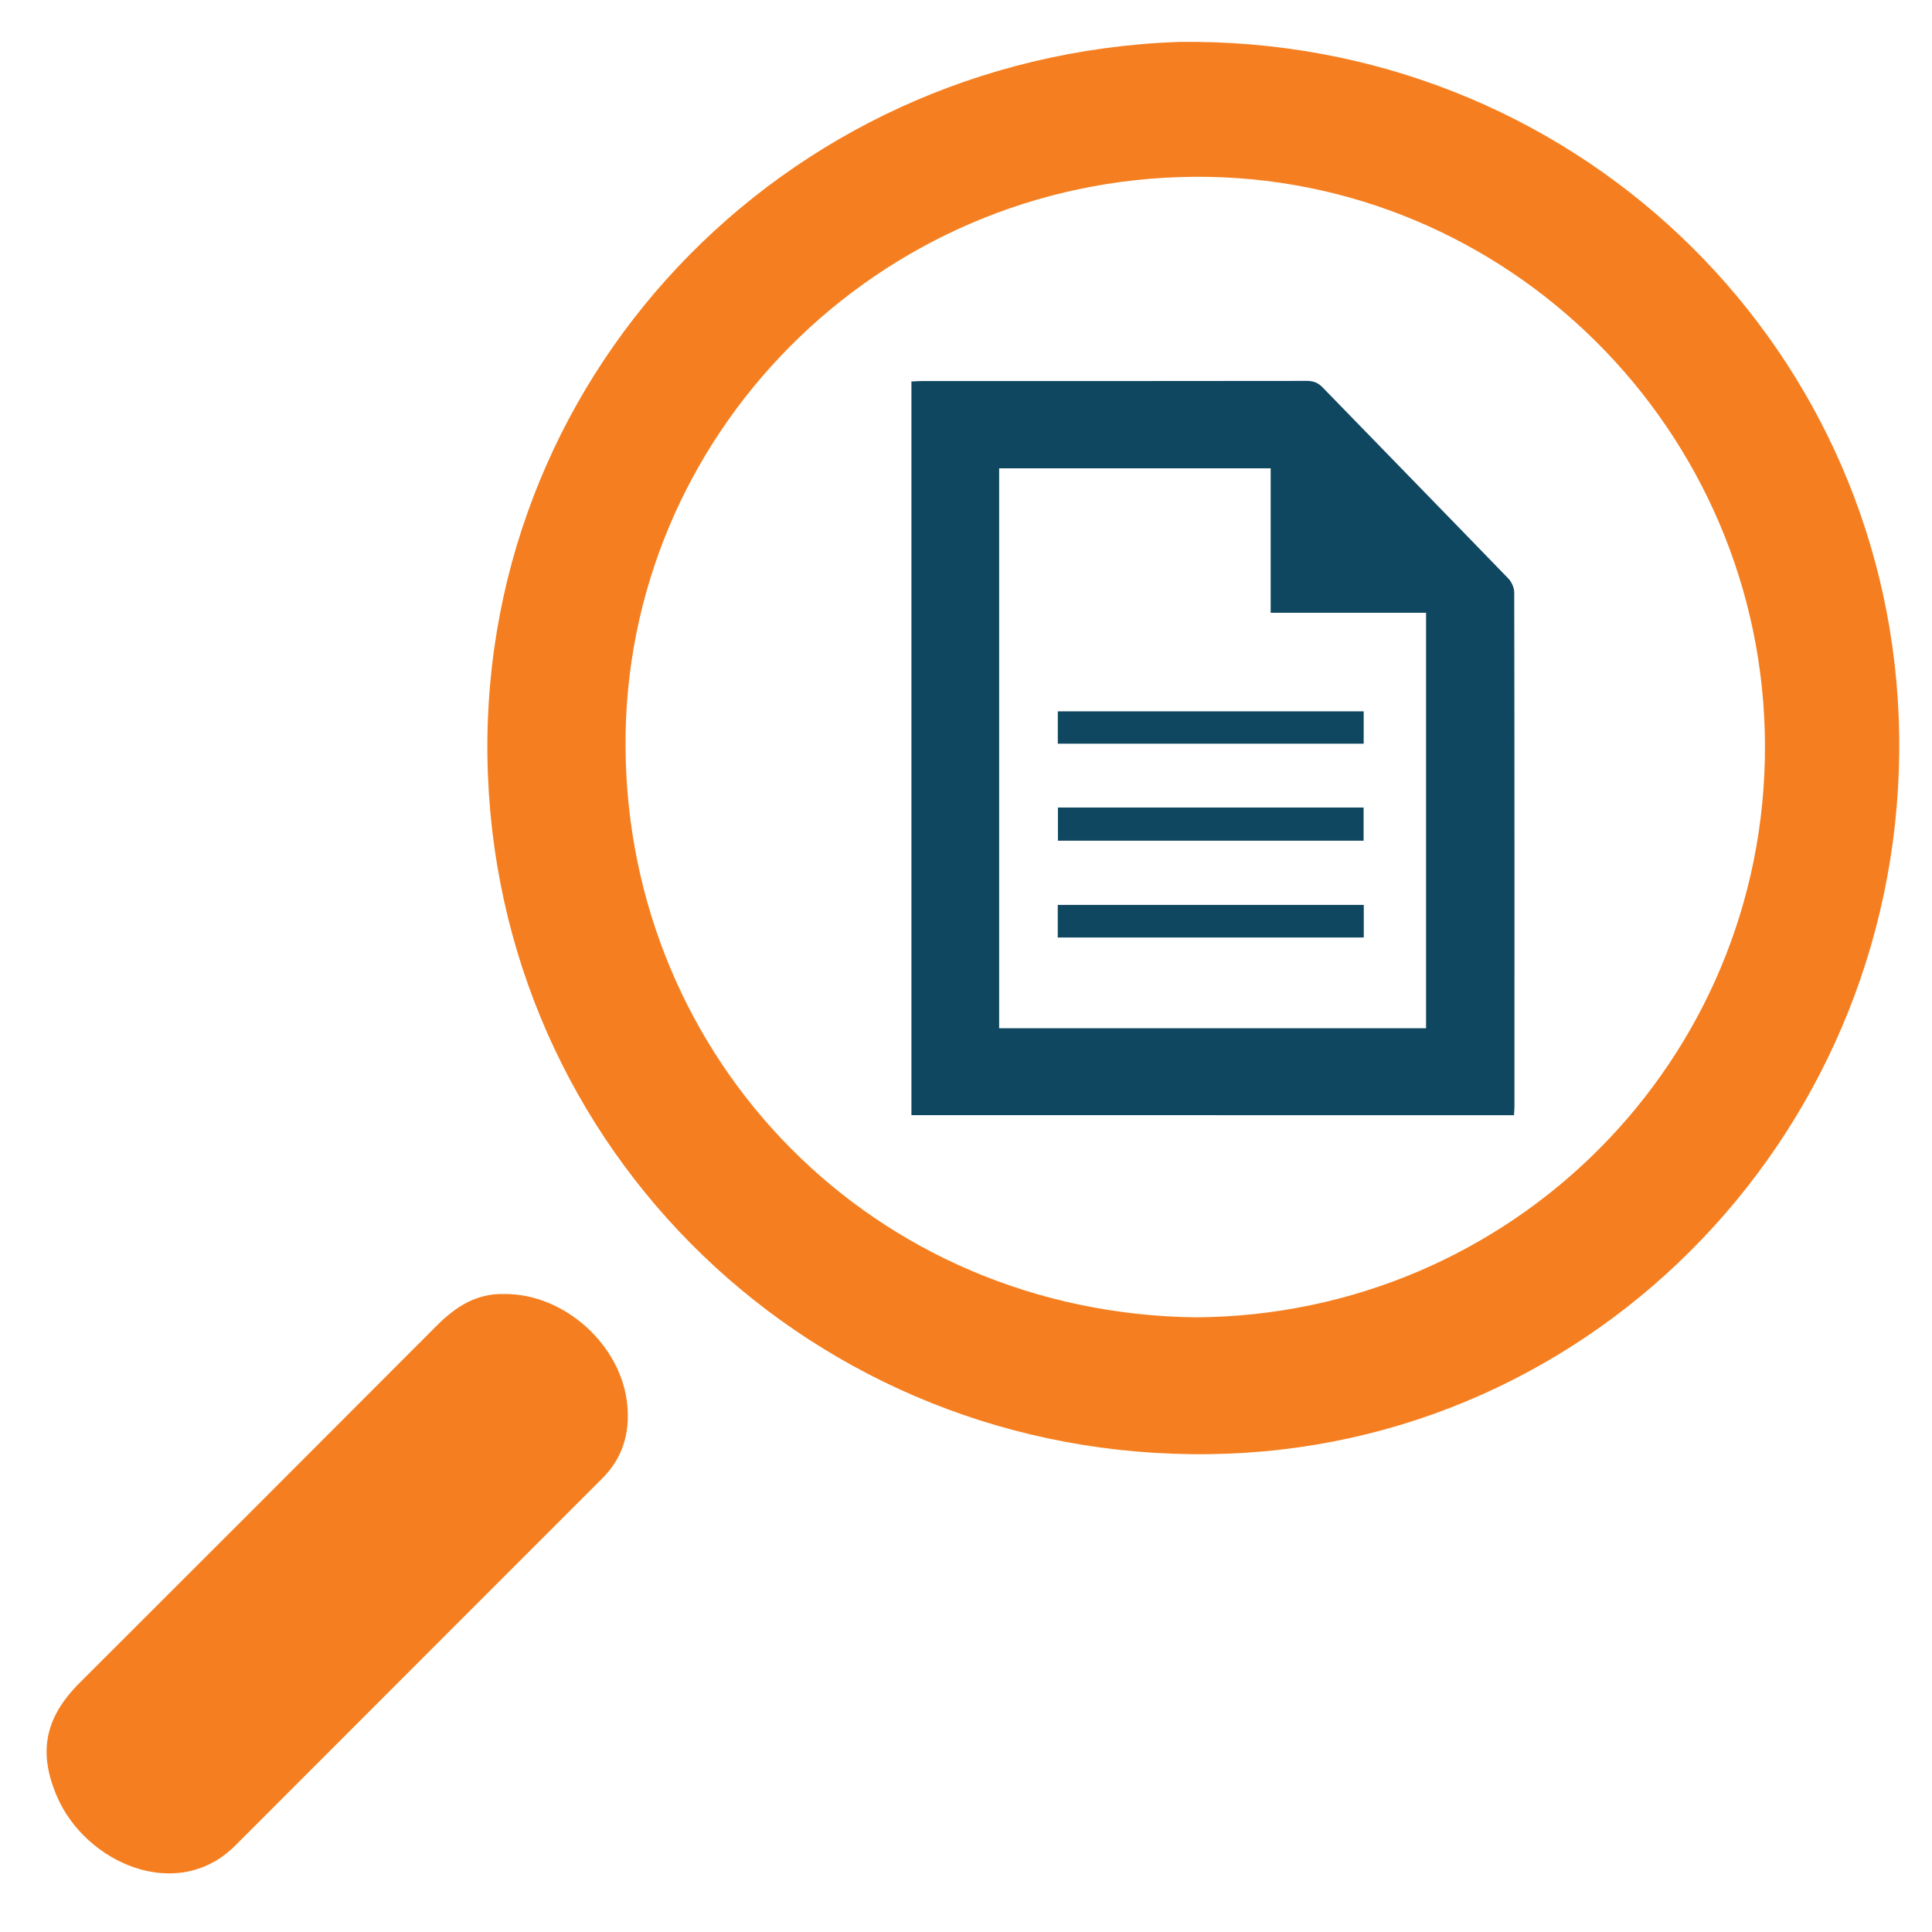 <?xml version="1.0" encoding="iso-8859-1"?>
<!-- Generator: Adobe Illustrator 16.0.3, SVG Export Plug-In . SVG Version: 6.00 Build 0)  -->
<!DOCTYPE svg PUBLIC "-//W3C//DTD SVG 1.1//EN" "http://www.w3.org/Graphics/SVG/1.1/DTD/svg11.dtd">
<svg version="1.1" id="Layer_1" xmlns="http://www.w3.org/2000/svg" xmlns:xlink="http://www.w3.org/1999/xlink" x="0px" y="0px"
	 width="110px" height="110px" viewBox="0 0 110 110" style="enable-background:new 0 0 110 110;" xml:space="preserve">
<g>
	<path style="fill-rule:evenodd;clip-rule:evenodd;fill:#F57F20;" d="M67.102,2.386C89.444,2.087,107.215,19.3,108.1,40.732
		c0.925,22.414-16.281,41.208-38.213,42.035C47.37,83.617,28.664,66.453,27.78,44.135C26.896,21.801,44.412,3.203,67.102,2.386z
		 M68.101,75.004c18.005-0.125,32.437-14.632,32.389-32.556c-0.048-17.947-14.696-32.526-32.532-32.382
		c-17.952,0.146-32.451,14.701-32.343,32.461C35.723,60.331,49.707,74.784,68.101,75.004z"/>
	<path style="fill-rule:evenodd;clip-rule:evenodd;fill:#F57F20;" d="M28.714,73.675c3.435-0.024,6.687,2.92,7.004,6.34
		c0.148,1.594-0.269,2.997-1.415,4.146c-6.967,6.972-13.94,13.938-20.905,20.914c-3.303,3.31-8.521,0.996-10.151-2.784
		c-1.093-2.535-0.686-4.509,1.289-6.479c6.781-6.771,13.558-13.544,20.324-20.329C25.937,74.4,27.126,73.631,28.714,73.675z"/>
	<path style="fill-rule:evenodd;clip-rule:evenodd;fill:#104760;" d="M51.893,63.493c0-13.922,0-27.815,0-41.773
		c0.188-0.008,0.379-0.024,0.571-0.024c7.313-0.001,14.626,0.002,21.942-0.009c0.374,0,0.639,0.102,0.901,0.373
		c3.521,3.629,7.055,7.244,10.571,10.878c0.188,0.195,0.336,0.527,0.336,0.795c0.018,9.753,0.014,19.504,0.013,29.256
		c0,0.16-0.017,0.319-0.026,0.505C74.753,63.493,63.339,63.493,51.893,63.493z M56.888,58.542c8.136,0,16.224,0,24.306,0
		c0-7.892,0-15.743,0-23.652c-2.957,0-5.876,0-8.848,0c0-2.777,0-5.498,0-8.226c-5.178,0-10.301,0-15.458,0
		C56.888,37.297,56.888,47.898,56.888,58.542z"/>
	<path style="fill-rule:evenodd;clip-rule:evenodd;fill:#104760;" d="M60.227,42.344c0-0.635,0-1.228,0-1.844
		c5.815,0,11.595,0,17.415,0c0,0.604,0,1.197,0,1.844C71.855,42.344,66.066,42.344,60.227,42.344z"/>
	<path style="fill-rule:evenodd;clip-rule:evenodd;fill:#104760;" d="M60.234,47.867c0-0.651,0-1.261,0-1.89
		c5.816,0,11.591,0,17.404,0c0,0.632,0,1.242,0,1.89C71.844,47.867,66.058,47.867,60.234,47.867z"/>
	<path style="fill-rule:evenodd;clip-rule:evenodd;fill:#104760;" d="M60.224,53.377c0-0.639,0-1.23,0-1.857
		c5.818,0,11.605,0,17.424,0c0,0.621,0,1.217,0,1.857C71.852,53.377,66.065,53.377,60.224,53.377z"/>
</g>
</svg>
